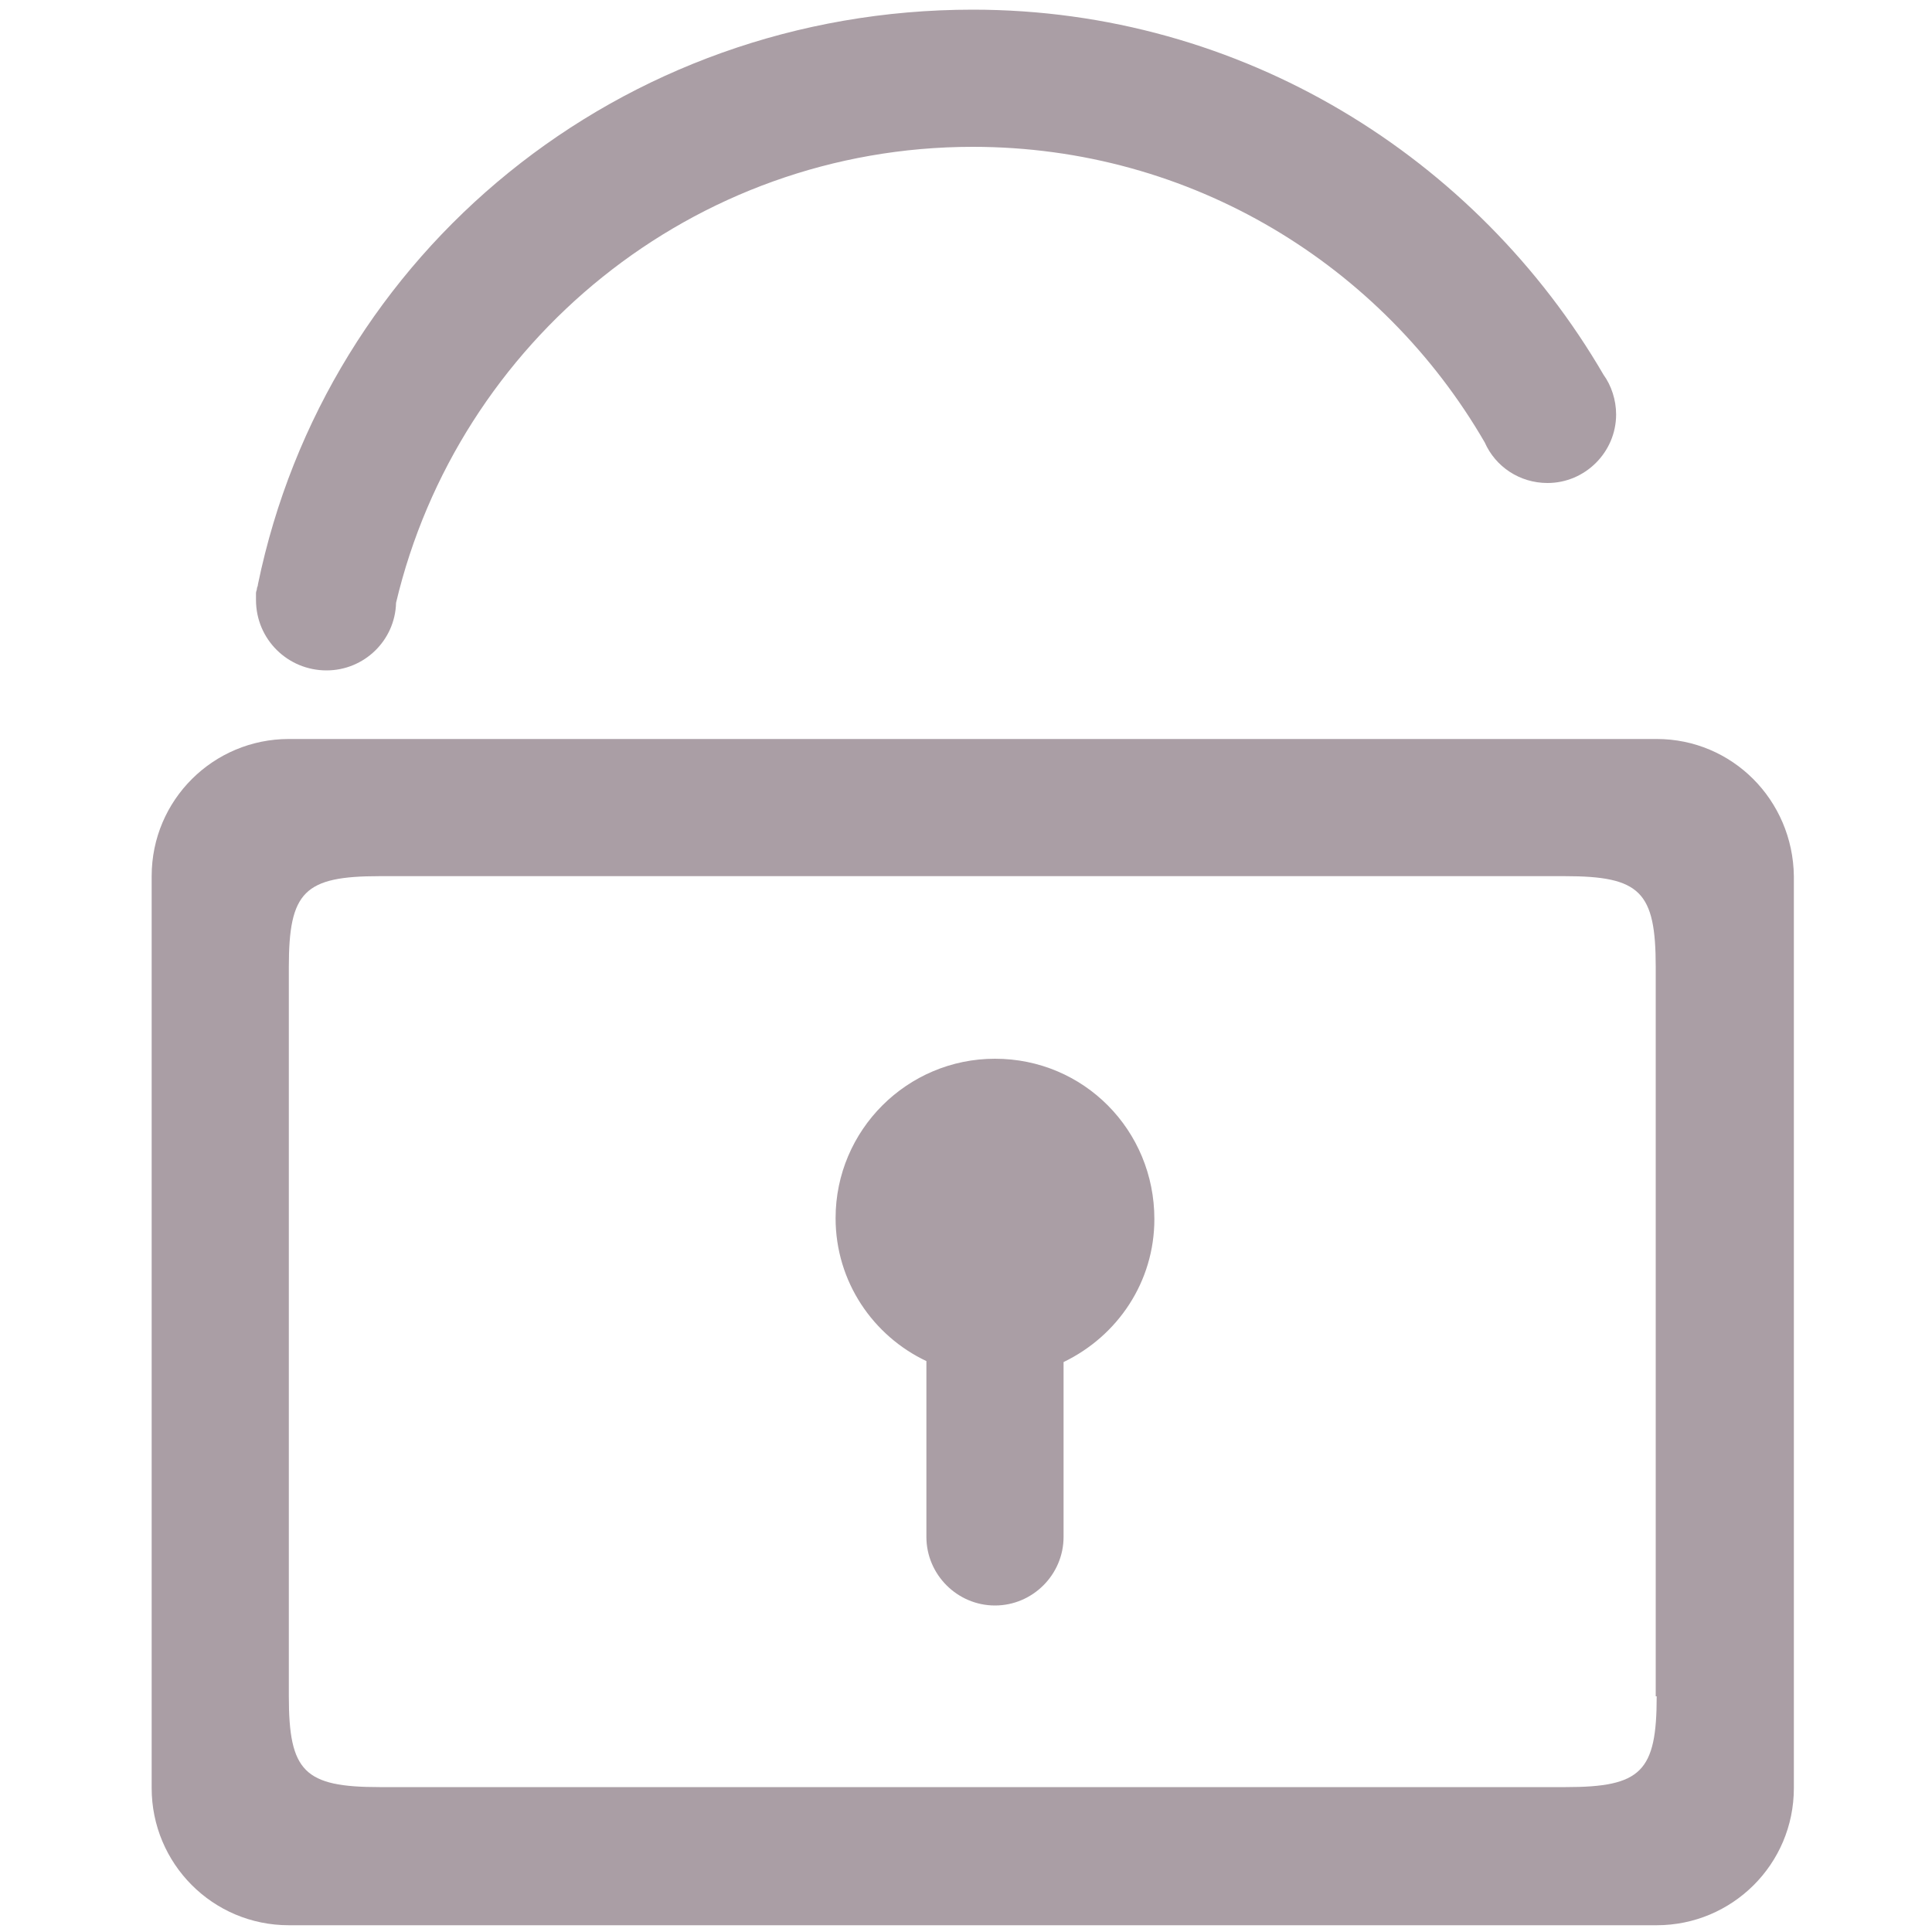 <svg t="1680277172792" class="icon" viewBox="0 0 1024 1024" version="1.1"
    xmlns="http://www.w3.org/2000/svg" p-id="1193" width="200" height="200">
    <path
        d="M527.36 561.152c-46.592 0-84.48 37.888-84.48 84.48 0 33.792 19.968 62.464 48.128 75.776v93.184c0 19.968 16.384 36.352 36.352 36.352 19.968 0 36.352-16.384 36.352-36.352V721.92c28.672-13.824 48.128-42.496 48.128-75.776 0-47.104-37.376-84.992-84.48-84.992z m350.72-169.472H153.088c-39.936 0-72.704 32.256-72.704 72.704v483.328c0 39.936 32.256 72.704 72.704 72.704h724.992c39.936 0 72.704-32.256 72.704-72.704V464.384c-0.512-40.448-32.768-72.704-72.704-72.704z m0 507.392c0 39.936-8.192 48.128-48.128 48.128H201.216c-39.936 0-48.128-8.192-48.128-48.128v-386.56c0-39.936 8.192-48.128 48.128-48.128H829.44c39.936 0 48.128 8.192 48.128 48.128v386.56zM173.056 355.328c19.968 0 36.352-15.872 36.864-35.84 32.768-138.24 157.184-241.664 305.664-241.664 116.224 0 217.088 62.976 271.36 156.672 5.632 12.8 18.432 21.504 33.28 21.504 19.968 0 36.352-16.384 36.352-36.352 0-7.68-2.56-15.36-6.656-20.992C782.848 83.456 658.432 5.12 515.584 5.12c-186.88 0-342.528 128.512-378.88 304.64 0 1.024-0.512 1.536-0.512 2.048 0 1.024-0.512 1.536-0.512 2.56v3.584c0 20.992 16.896 37.376 37.376 37.376z"
        fill="#AA9EA5" p-id="1194"></path>
</svg>